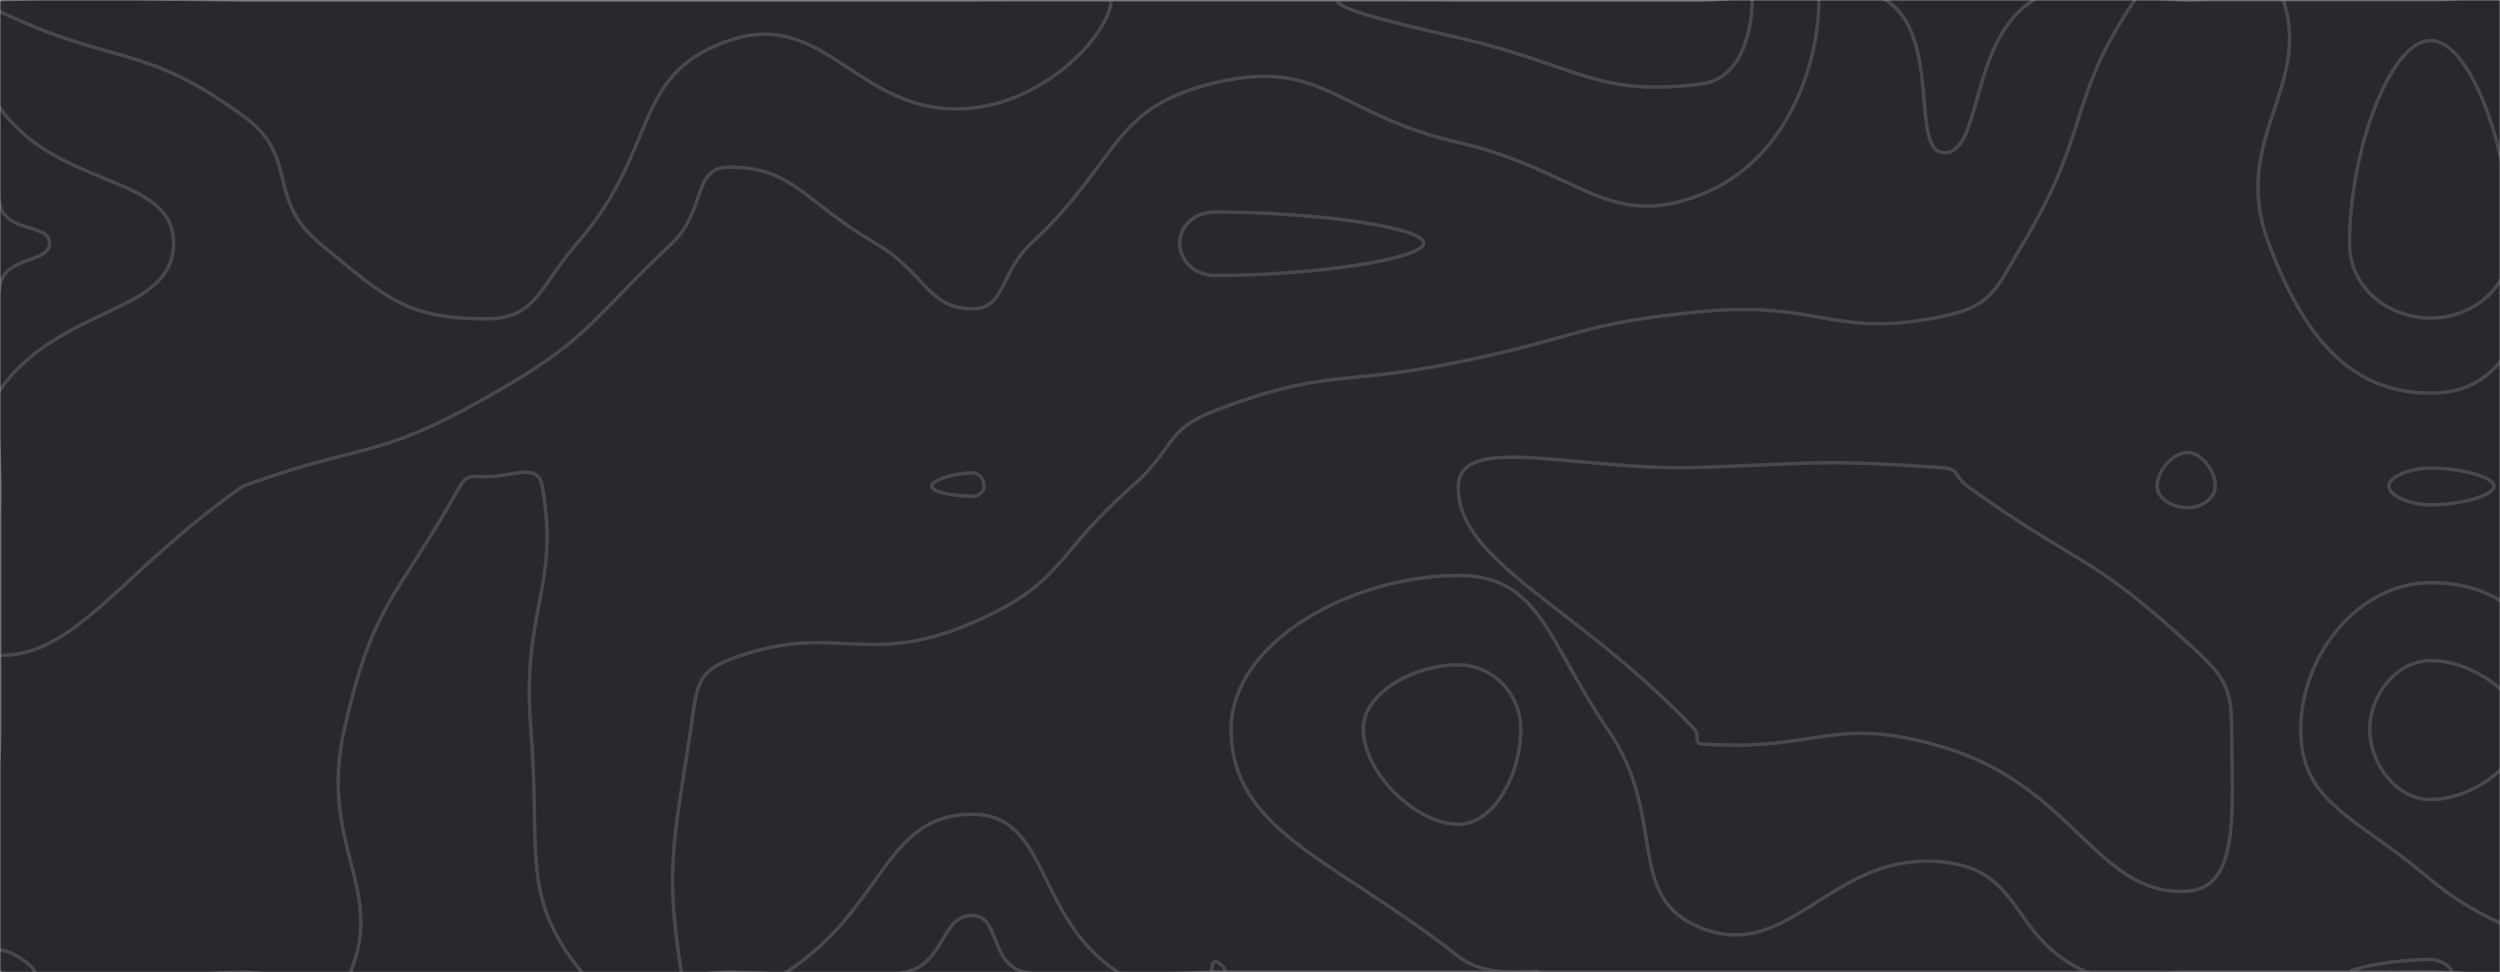 <svg xmlns="http://www.w3.org/2000/svg" version="1.1" xmlnsXlink="http://www.w3.org/1999/xlink" xmlnsSvgjs="http://svgjs.com/svgjs" width="1440" height="560" preserveAspectRatio="none" viewBox="0 0 1440 560">
    <g mask="url('#SvgjsMask1000')" fill="none">
        <rect width="1440" height="560" x="0" y="0" fill="rgba(39, 41, 45, 1)"></rect>
        <path d="M28.57 140C28.57 128.6 3.36 134.23 0 117.78C-10.93 64.23 -31.98 26.91 0 0C38.02 -31.98 70 0 140 0C210 0 210 0 280 0C350 0 350 0 420 0C490 0 490 0 560 0C630 0 630 0 700 0C770 0 770 0 840 0C910 0 910 0 980 0C1033.08 0 1049.08 -23.3 1086.15 0C1119.08 20.7 1099.53 88 1120 88C1142.12 88 1133.9 23.52 1171.33 0C1203.9 -20.48 1215.66 0 1260 0C1330 0 1330 0 1400 0C1421.88 0 1422.36 -3.8 1443.75 0C1492.36 8.62 1517.7 -7.59 1540 24.84C1565.83 62.41 1540 82.42 1540 140C1540 210 1540 210 1540 280C1540 350 1540 350 1540 420C1540 490 1575 525 1540 560C1505 595 1470 560 1400 560C1330 560 1330 560 1260 560C1190 560 1190 560 1120 560C1050 560 1050 560 980 560C910 560 910 560 840 560C770 560 770 560 700 560C645.08 560 639.98 571.63 590.15 560C569.98 555.29 576.06 527.33 560 527.33C541.77 527.33 544.8 554.58 521.57 560C474.8 570.91 470.79 560 420 560C377.54 560 356.35 586.08 335.08 560C299.25 516.08 311.54 490.71 305.79 420C300.16 350.71 322.76 338.94 312.31 280C309.87 266.22 295.91 274.55 280 274.55C272.25 274.55 268.81 273.21 265 280C227.98 345.94 214.92 346.44 198.33 420C183.35 486.44 222.09 511.45 201.86 560C192.92 581.45 170.93 560 140 560C70 560 35 595 0 560C-35 525 0 490 0 420C0 350 0 350 0 280C0 222.07 -10.8 217.06 0 164.14C3.49 147.06 28.57 151.78 28.57 140" stroke="rgba(94, 96, 100, 0.6)" stroke-width="2"></path>
        <path d="M700 122.13C687.14 122.13 679.51 130.95 679.51 140C679.51 149.22 686.95 158.67 700 158.67C757.19 158.67 820 149.14 820 140C820 130.87 757.39 122.13 700 122.13" stroke="rgba(94, 96, 100, 0.6)" stroke-width="2"></path>
        <path d="M1400 23.33C1376.8 23.33 1353.33 86.92 1353.33 140C1353.33 166.86 1376.74 183.21 1400 183.21C1423.1 183.21 1446.05 166.77 1446.05 140C1446.05 86.83 1423.16 23.33 1400 23.33" stroke="rgba(94, 96, 100, 0.6)" stroke-width="2"></path>
        <path d="M560 272.43C549.35 272.43 536.67 276.62 536.67 280C536.67 283.32 549.02 285.83 560 285.83C564.1 285.83 566.83 283.14 566.83 280C566.83 276.44 564.43 272.43 560 272.43" stroke="rgba(94, 96, 100, 0.6)" stroke-width="2"></path>
        <path d="M840 382.94C814.52 382.94 785.22 398.85 785.22 420C785.22 444.77 815.41 474.78 840 474.78C860.8 474.78 876 445.68 876 420C876 399.76 859.91 382.94 840 382.94" stroke="rgba(94, 96, 100, 0.6)" stroke-width="2"></path>
        <path d="M1400 380.51C1380.54 380.51 1365 400.14 1365 420C1365 440.15 1380.48 460.53 1400 460.53C1424.08 460.53 1452.2 440.1 1452.2 420C1452.2 400.09 1424.14 380.51 1400 380.51" stroke="rgba(94, 96, 100, 0.6)" stroke-width="2"></path>
        <path d="M100 140C100 100.1 33.53 109.16 0 62.22C-16.47 39.16 -21.54 9.57 0 0C48.46 -21.54 70 0 140 0C210 0 210 0 280 0C350 0 350 0 420 0C490 0 490 0 560 0C630 0 630 0 700 0C770 0 770 0 840 0C910 0 910 0 980 0C1013.85 0 1047.69 -19.09 1047.69 0C1047.69 36.91 1029.59 92.4 980 112C925.75 133.44 909.76 98.1 840 82.07C769.76 65.93 762.26 32.99 700 47.66C639.34 61.95 645.51 92.24 594.15 140C575.51 157.33 579.38 177.84 560 177.84C534.3 177.84 533.15 156.99 504 140C463.15 116.19 457.03 96.25 420 96.25C398.62 96.25 406.92 121.28 387.19 140C336.92 187.7 339.74 195.25 280 229.09C216.15 265.25 210 254.55 140 280C140 280 140 280 140 280C70 328.79 44.53 377.58 0 377.58C-25.47 377.58 0 328.79 0 280C0 252.24 -14.89 245.33 0 224.48C35.11 175.33 100 181.23 100 140" stroke="rgba(94, 96, 100, 0.6)" stroke-width="2"></path>
        <path d="M1165.41 140C1204.53 75.07 1190.16 58.48 1229.67 0C1237.45 -11.52 1244.84 0 1260 0C1287.57 0 1308.56 -19.76 1315.15 0C1331.9 50.24 1284.42 80.63 1306.67 140C1326.85 193.84 1353.48 226.42 1400 226.42C1446.2 226.42 1448.36 185.36 1492.11 140C1518.36 112.79 1526.51 81.29 1540 81.29C1550.45 81.29 1540 110.65 1540 140C1540 210 1540 210 1540 280C1540 350 1540 350 1540 420C1540 450 1546.76 480 1540 480C1532.52 480 1534.07 443.24 1511.53 420C1464.07 371.06 1451.58 335.64 1400 335.64C1358.43 335.64 1325.23 377.58 1325.23 420C1325.23 463.05 1356.96 470.06 1400 506.58C1439.45 540.06 1490.22 545.64 1490.22 560C1490.22 572.35 1445.11 560 1400 560C1330 560 1330 560 1260 560C1230.97 560 1227.09 571.38 1201.95 560C1157.09 539.68 1166.24 501.9 1120 496.6C1055.27 489.18 1031.79 555 980 534.55C934.79 516.7 961.45 471.42 926 420C891.45 369.88 887.56 331.47 840 331.47C779.12 331.47 709.13 369.48 709.13 420C709.13 479.18 769.38 495.18 840 550.87C858.15 565.18 886.67 557.7 886.67 560C886.67 562.26 863.34 560 840 560C770 560 770 560 700 560C672 560 665.8 574.17 644 560C595.8 528.67 604.75 469 560 469C509.22 469 509.65 523.14 452.94 560C439.65 568.64 436.47 560 420 560C406.23 560 394.28 571.5 392.46 560C383.22 501.5 387.51 487.86 397.89 420C401.28 397.86 400.22 387.47 420 380C481.28 356.85 497.46 385.69 560 358.75C613.56 335.69 606.55 319.88 652.2 280C676.55 258.73 670.72 247.58 700 236.44C764.62 211.86 770.06 222.8 840 208.57C910.06 194.32 909.27 186.2 980 179.49C1049.27 172.92 1055.7 195.7 1120 182C1148.4 175.95 1149.7 166.07 1165.41 140" stroke="rgba(94, 96, 100, 0.6)" stroke-width="2"></path>
        <path d="M1260 260.69C1251.46 260.69 1242.5 271.3 1242.5 280C1242.5 287.17 1251.38 292.44 1260 292.44C1268.13 292.44 1276 287.1 1276 280C1276 271.22 1268.21 260.69 1260 260.69" stroke="rgba(94, 96, 100, 0.6)" stroke-width="2"></path>
        <path d="M0 547.27C6.51 547.27 20 556.55 20 560C20 562.91 6.11 563.89 0 560C-3.89 557.52 -3.49 547.27 0 547.27" stroke="rgba(94, 96, 100, 0.6)" stroke-width="2"></path>
        <path d="M140 66.67C81.08 23.98 67.06 38.61 0 6.67C-2.94 5.27 -3.18 0.15 0 0C66.82 -3.18 70 0 140 0C210 0 210 0 280 0C350 0 350 0 420 0C490 0 490 0 560 0C600 0 640 -13.72 640 0C640 17.39 605.2 57.43 560 62.22C495.2 69.09 476.77 3.92 420 23.33C363.02 42.81 380.18 85.4 332.5 140C310.18 165.56 309.18 183.64 280 183.64C234.93 183.64 222.65 172.3 184 140C152.65 113.81 173.08 90.64 140 66.67" stroke="rgba(94, 96, 100, 0.6)" stroke-width="2"></path>
        <path d="M840 21.72C804.34 13.51 770 5.55 770 0C770 -5.31 805 0 840 0C910 0 910 0 980 0C994.62 0 1009.23 -8.24 1009.23 0C1009.23 15.94 1004.02 45.28 980 48.36C919.41 56.14 909.34 37.69 840 21.72" stroke="rgba(94, 96, 100, 0.6)" stroke-width="2"></path>
        <path d="M1538.16 140C1538.16 138.66 1539.48 137.74 1540 137.74C1540.4 137.74 1540 138.87 1540 140C1540 143.89 1540.45 147.78 1540 147.78C1539.53 147.78 1538.16 143.68 1538.16 140" stroke="rgba(94, 96, 100, 0.6)" stroke-width="2"></path>
        <path d="M840 280C840.84 248.46 909.9 271.86 980 269.23C1049.9 266.61 1051.64 264.69 1120 269.5C1128.21 270.08 1126.31 275.09 1133.13 280C1196.31 325.45 1203.96 318.72 1260 370.22C1280.12 388.72 1285.45 393.79 1285.45 420C1285.45 465.35 1290.85 511.36 1260 513.33C1208.13 516.64 1195.23 453.37 1120 430.57C1055.23 410.94 1047.48 433.43 980 428.48C975.48 428.15 979.21 423.4 976 420C909.21 349.16 838.84 323.84 840 280" stroke="rgba(94, 96, 100, 0.6)" stroke-width="2"></path>
        <path d="M1376 280C1376 274.73 1387.66 269.63 1400 269.63C1417.92 269.63 1436.52 274.72 1436.52 280C1436.52 285.29 1417.9 290.77 1400 290.77C1387.64 290.77 1376 285.3 1376 280" stroke="rgba(94, 96, 100, 0.6)" stroke-width="2"></path>
        <path d="M697.85 560C697.85 557.72 698.23 553.91 700 553.91C702.35 553.91 706.09 558.22 706.09 560C706.09 561.26 703.05 560 700 560C698.92 560 697.85 560.76 697.85 560" stroke="rgba(94, 96, 100, 0.6)" stroke-width="2"></path>
        <path d="M1353.33 560C1353.33 558.15 1377.37 552.63 1400 552.63C1406.93 552.63 1412.44 558.02 1412.44 560C1412.44 561.7 1406.22 560 1400 560C1376.66 560 1353.33 561.83 1353.33 560" stroke="rgba(94, 96, 100, 0.6)" stroke-width="2"></path>
    </g>
    <defs>
        <mask id="SvgjsMask1000">
            <rect width="1440" height="560" fill="#ffffff"></rect>
        </mask>
    </defs>
</svg>